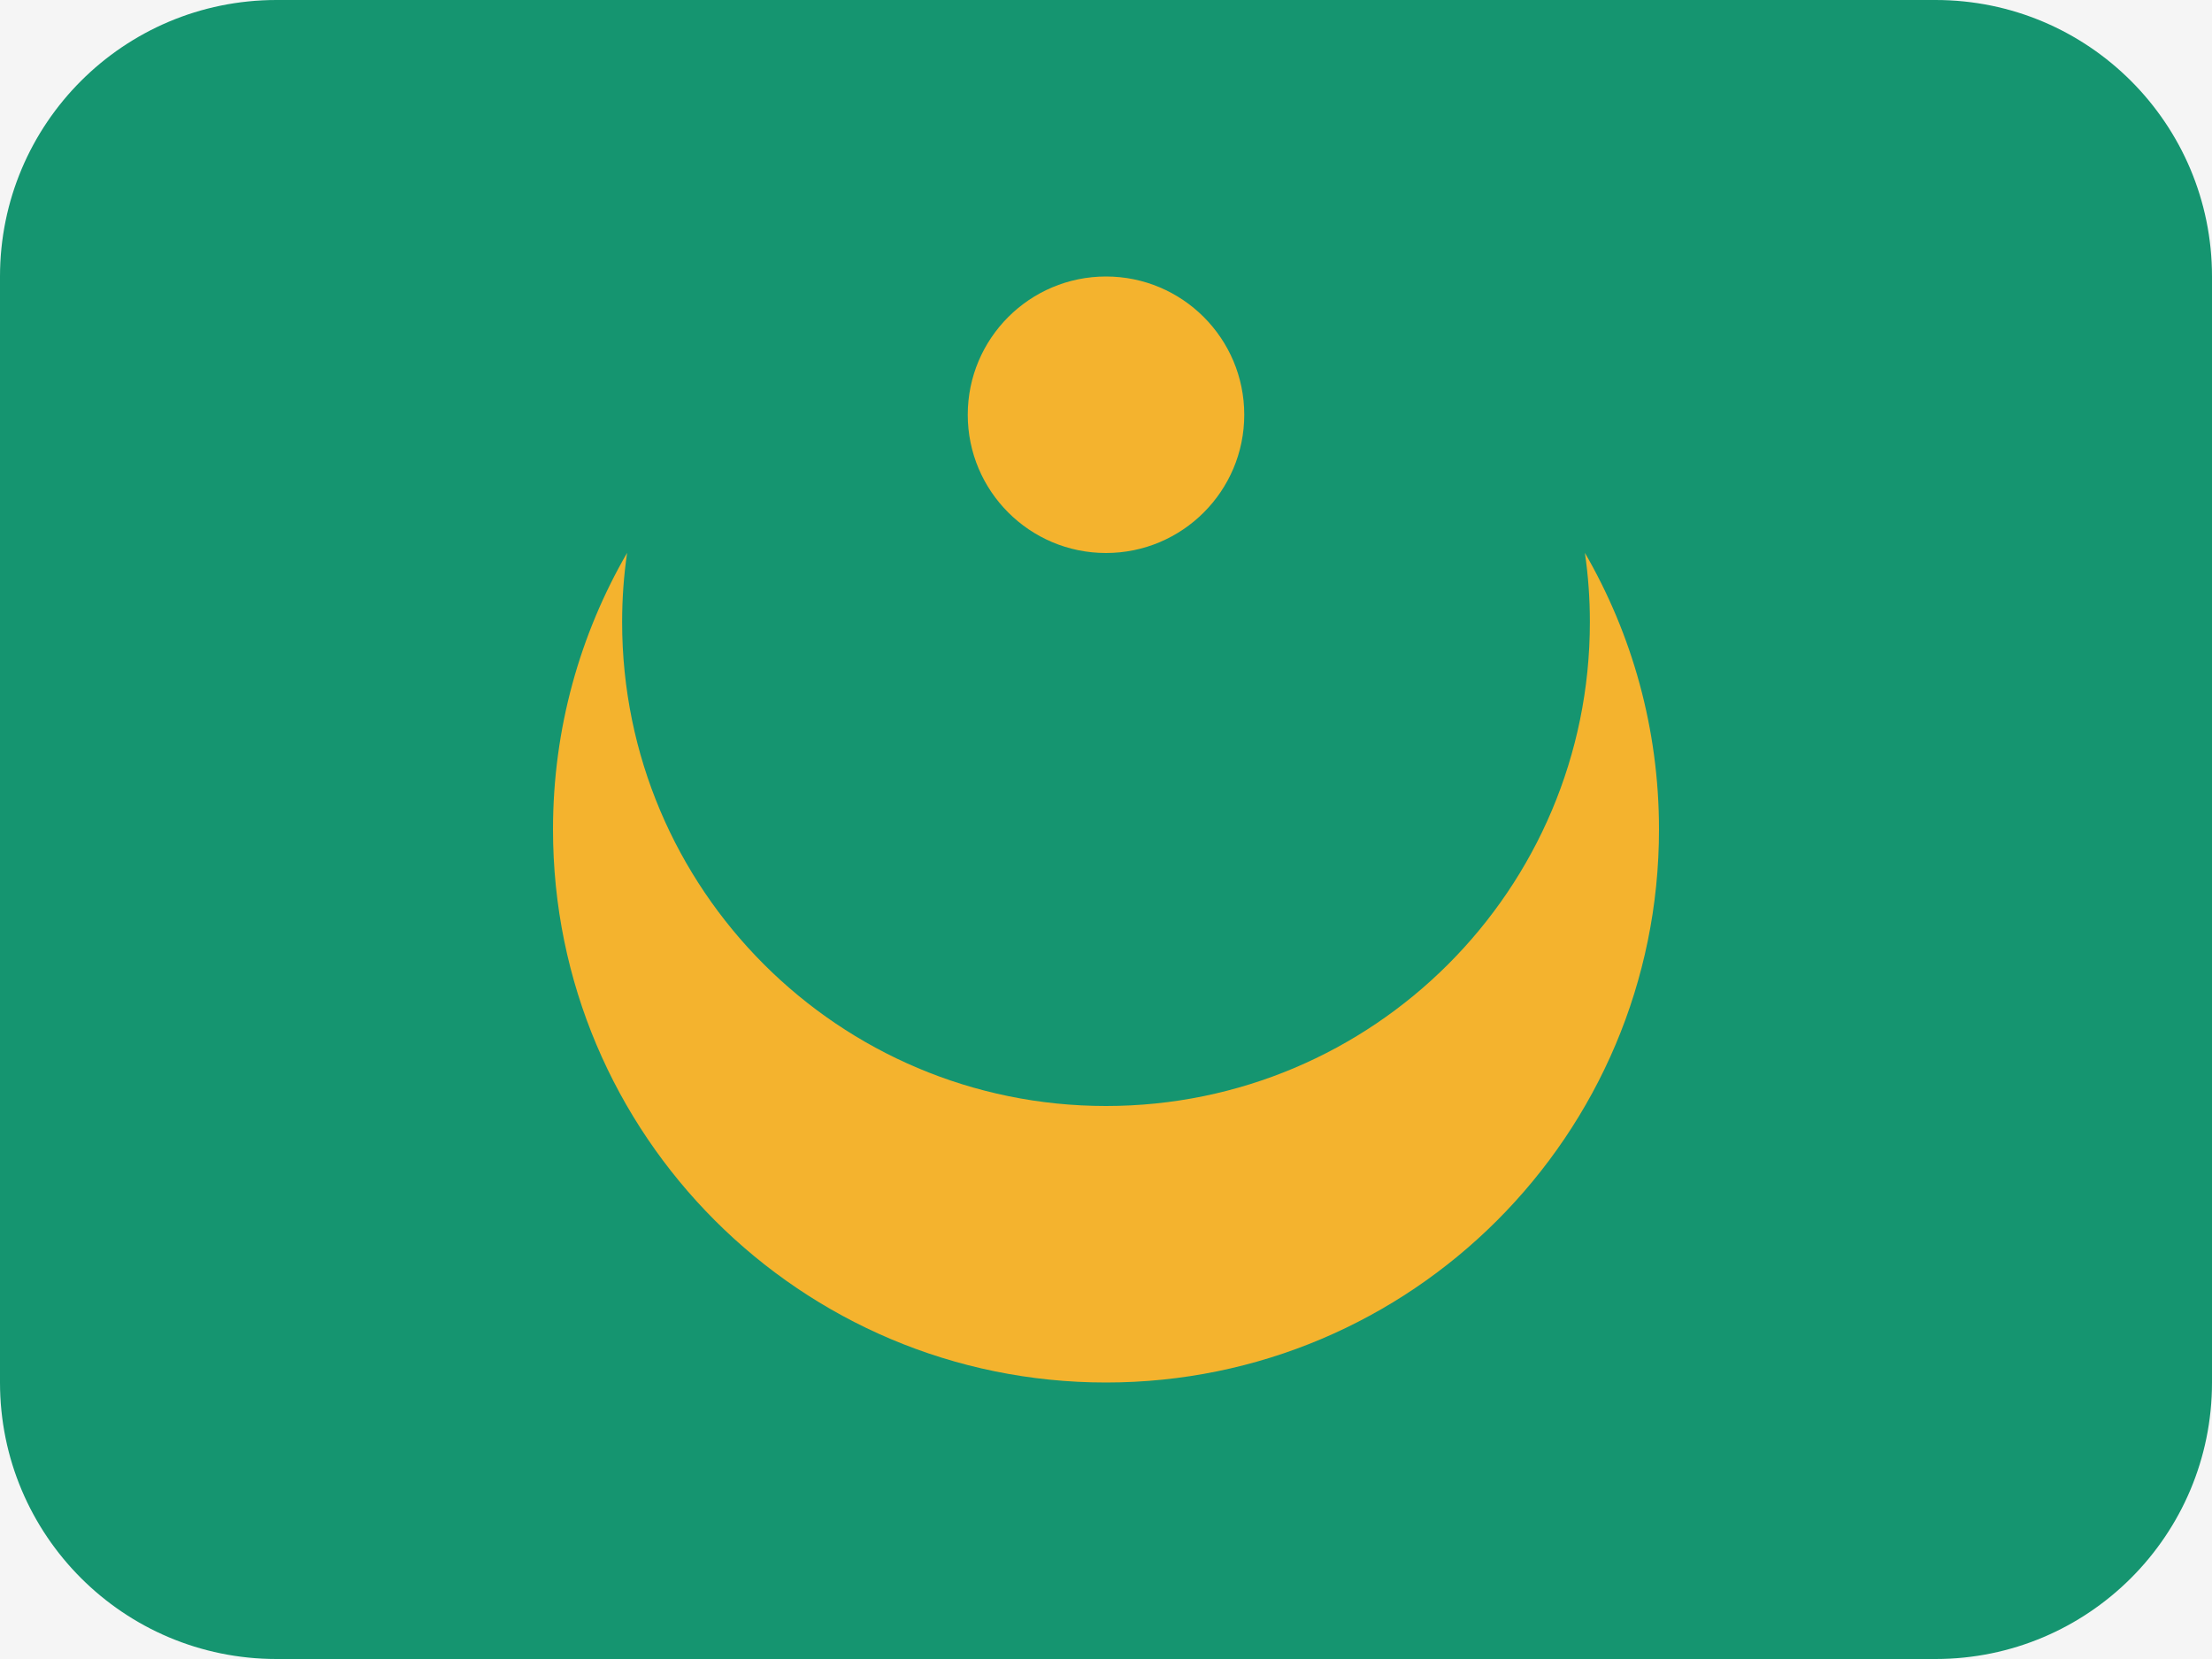 <svg width="16" height="12" viewBox="0 0 16 12" fill="none" xmlns="http://www.w3.org/2000/svg">
<rect width="16" height="12" fill="#F5F5F5"/>
<path fill-rule="evenodd" clip-rule="evenodd" d="M2 0C0.895 0 0 0.895 0 2V10C0 11.105 0.895 12 2 12H14C15.105 12 16 11.105 16 10V2C16 0.895 15.105 0 14 0H2Z" fill="#159570"/>
<path fill-rule="evenodd" clip-rule="evenodd" d="M11.464 3.999C11.805 4.588 12 5.271 12 6C12 8.209 10.209 10 8 10C5.791 10 4 8.209 4 6C4 5.271 4.195 4.588 4.536 3.999C4.512 4.163 4.5 4.33 4.5 4.5C4.5 6.433 6.067 8 8 8C9.933 8 11.5 6.433 11.5 4.5C11.5 4.33 11.488 4.163 11.464 3.999V3.999ZM7 3C7 2.448 7.448 2 8 2C8.552 2 9 2.448 9 3C9 3.552 8.552 4 8 4C7.448 4 7 3.552 7 3Z" fill="#F4B32E"/>
</svg>
